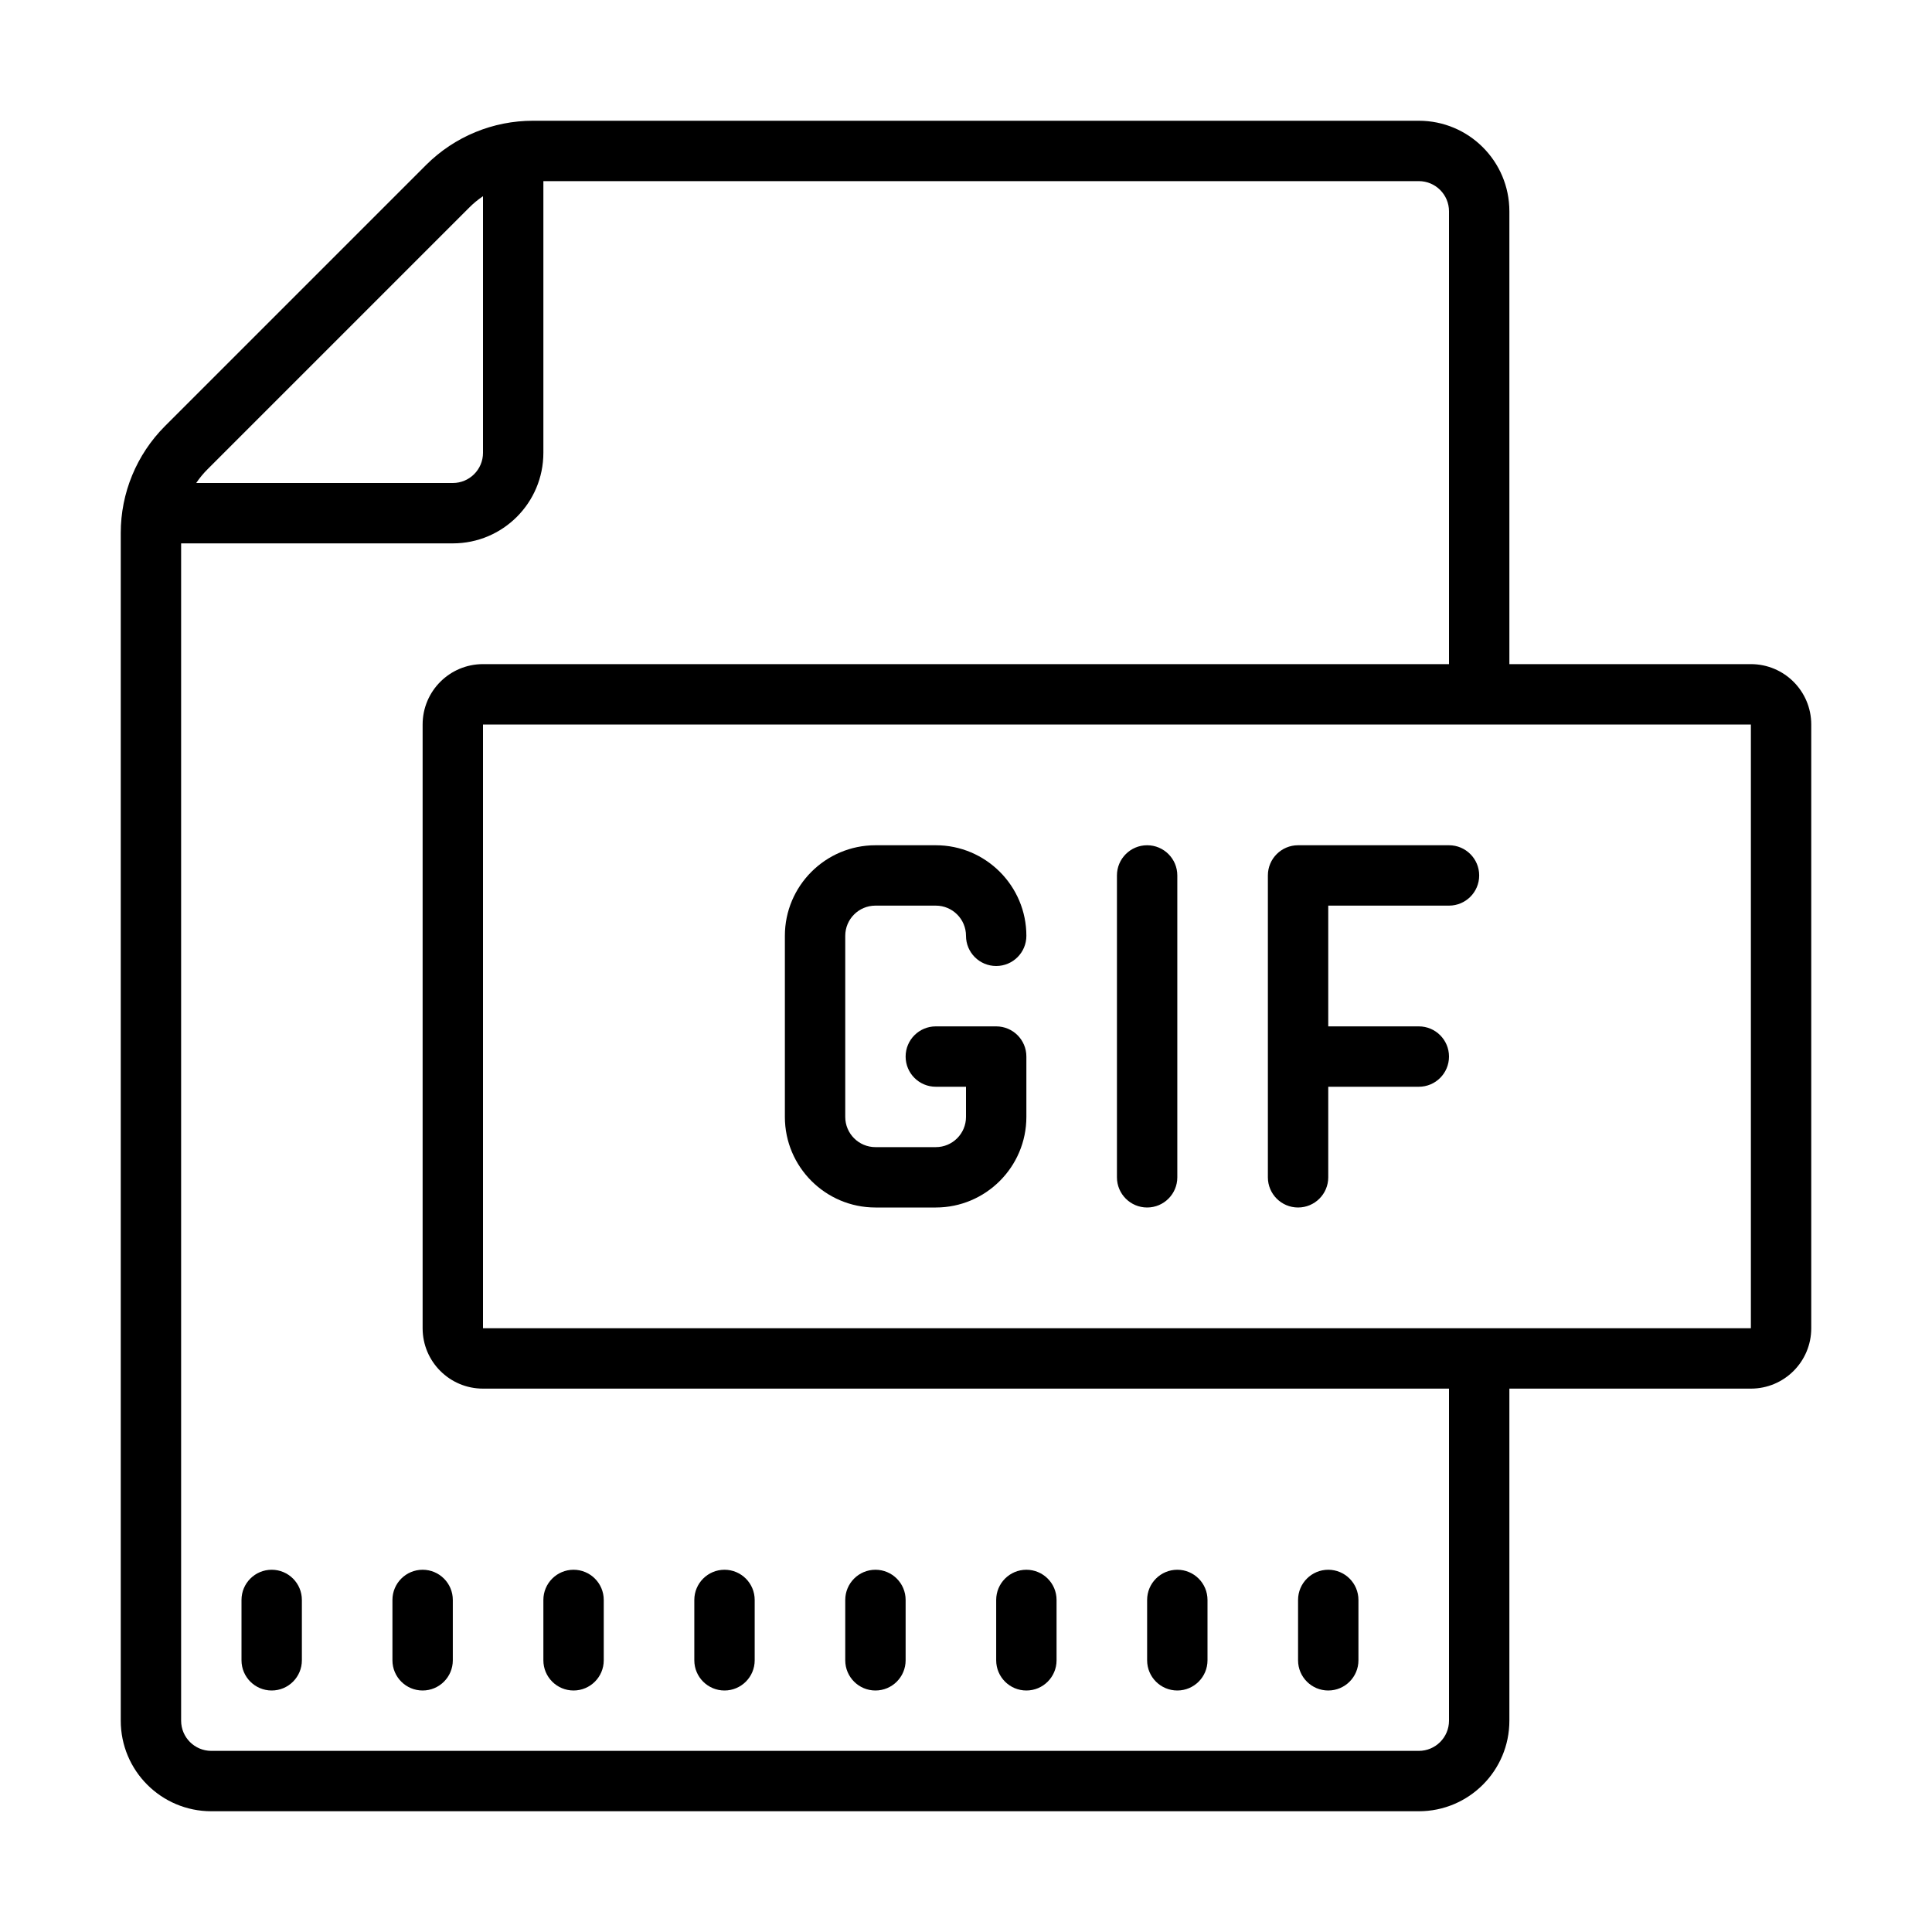 <svg fill="#000000" xmlns="http://www.w3.org/2000/svg"  viewBox="0 0 64 64" width="64px" height="64px"><path d="M 17.66 4 C 16.333 3.998 15.059 4.524 14.119 5.461 L 5.461 14.119 C 4.524 15.059 3.998 16.333 4 17.66 L 4 57 C 4 58.657 5.343 60 7 60 L 47 60 C 48.657 60 50 58.657 50 57 L 50 46 L 58 46 C 59.105 46 60 45.105 60 44 L 60 24 C 60 22.895 59.105 22 58 22 L 50 22 L 50 7 C 50 5.343 48.657 4 47 4 L 17.66 4 z M 18 6 L 47 6 C 47.552 6 48 6.448 48 7 L 48 22 L 16 22 C 14.895 22 14 22.895 14 24 L 14 44 C 14 45.105 14.895 46 16 46 L 48 46 L 48 57 C 48 57.552 47.552 58 47 58 L 7 58 C 6.448 58 6 57.552 6 57 L 6 18 L 15 18 C 16.657 18 18 16.657 18 15 L 18 6 z M 16 6.5 L 16 15 C 16 15.552 15.552 16 15 16 L 6.5 16 C 6.611 15.834 6.739 15.679 6.881 15.539 L 15.539 6.881 C 15.679 6.739 15.834 6.611 16 6.5 z M 16 24 L 58 24 L 58 44 L 16 44 L 16 24 z M 29 28 C 27.346 28 26 29.346 26 31 L 26 37 C 26 38.654 27.346 40 29 40 L 31 40 C 32.654 40 34 38.654 34 37 L 34 35 C 34 34.447 33.553 34 33 34 L 31 34 C 30.447 34 30 34.447 30 35 C 30 35.553 30.447 36 31 36 L 32 36 L 32 37 C 32 37.552 31.552 38 31 38 L 29 38 C 28.448 38 28 37.552 28 37 L 28 31 C 28 30.448 28.448 30 29 30 L 31 30 C 31.552 30 32 30.448 32 31 C 32 31.553 32.447 32 33 32 C 33.553 32 34 31.553 34 31 C 34 29.346 32.654 28 31 28 L 29 28 z M 38 28 C 37.448 28 37 28.448 37 29 L 37 39 C 37 39.552 37.448 40 38 40 C 38.552 40 39 39.552 39 39 L 39 29 C 39 28.448 38.552 28 38 28 z M 43 28 C 42.448 28 42 28.447 42 29 L 42 39 C 42 39.553 42.448 40 43 40 C 43.552 40 44 39.553 44 39 L 44 36 L 47 36 C 47.552 36 48 35.553 48 35 C 48 34.447 47.552 34 47 34 L 44 34 L 44 30 L 48 30 C 48.552 30 49 29.553 49 29 C 49 28.447 48.552 28 48 28 L 43 28 z M 9 52 C 8.448 52 8 52.448 8 53 L 8 55 C 8 55.552 8.448 56 9 56 C 9.552 56 10 55.552 10 55 L 10 53 C 10 52.448 9.552 52 9 52 z M 14 52 C 13.448 52 13 52.448 13 53 L 13 55 C 13 55.552 13.448 56 14 56 C 14.552 56 15 55.552 15 55 L 15 53 C 15 52.448 14.552 52 14 52 z M 19 52 C 18.448 52 18 52.448 18 53 L 18 55 C 18 55.552 18.448 56 19 56 C 19.552 56 20 55.552 20 55 L 20 53 C 20 52.448 19.552 52 19 52 z M 24 52 C 23.448 52 23 52.448 23 53 L 23 55 C 23 55.552 23.448 56 24 56 C 24.552 56 25 55.552 25 55 L 25 53 C 25 52.448 24.552 52 24 52 z M 29 52 C 28.448 52 28 52.448 28 53 L 28 55 C 28 55.552 28.448 56 29 56 C 29.552 56 30 55.552 30 55 L 30 53 C 30 52.448 29.552 52 29 52 z M 34 52 C 33.448 52 33 52.448 33 53 L 33 55 C 33 55.552 33.448 56 34 56 C 34.552 56 35 55.552 35 55 L 35 53 C 35 52.448 34.552 52 34 52 z M 39 52 C 38.448 52 38 52.448 38 53 L 38 55 C 38 55.552 38.448 56 39 56 C 39.552 56 40 55.552 40 55 L 40 53 C 40 52.448 39.552 52 39 52 z M 44 52 C 43.448 52 43 52.448 43 53 L 43 55 C 43 55.552 43.448 56 44 56 C 44.552 56 45 55.552 45 55 L 45 53 C 45 52.448 44.552 52 44 52 z"/></svg>